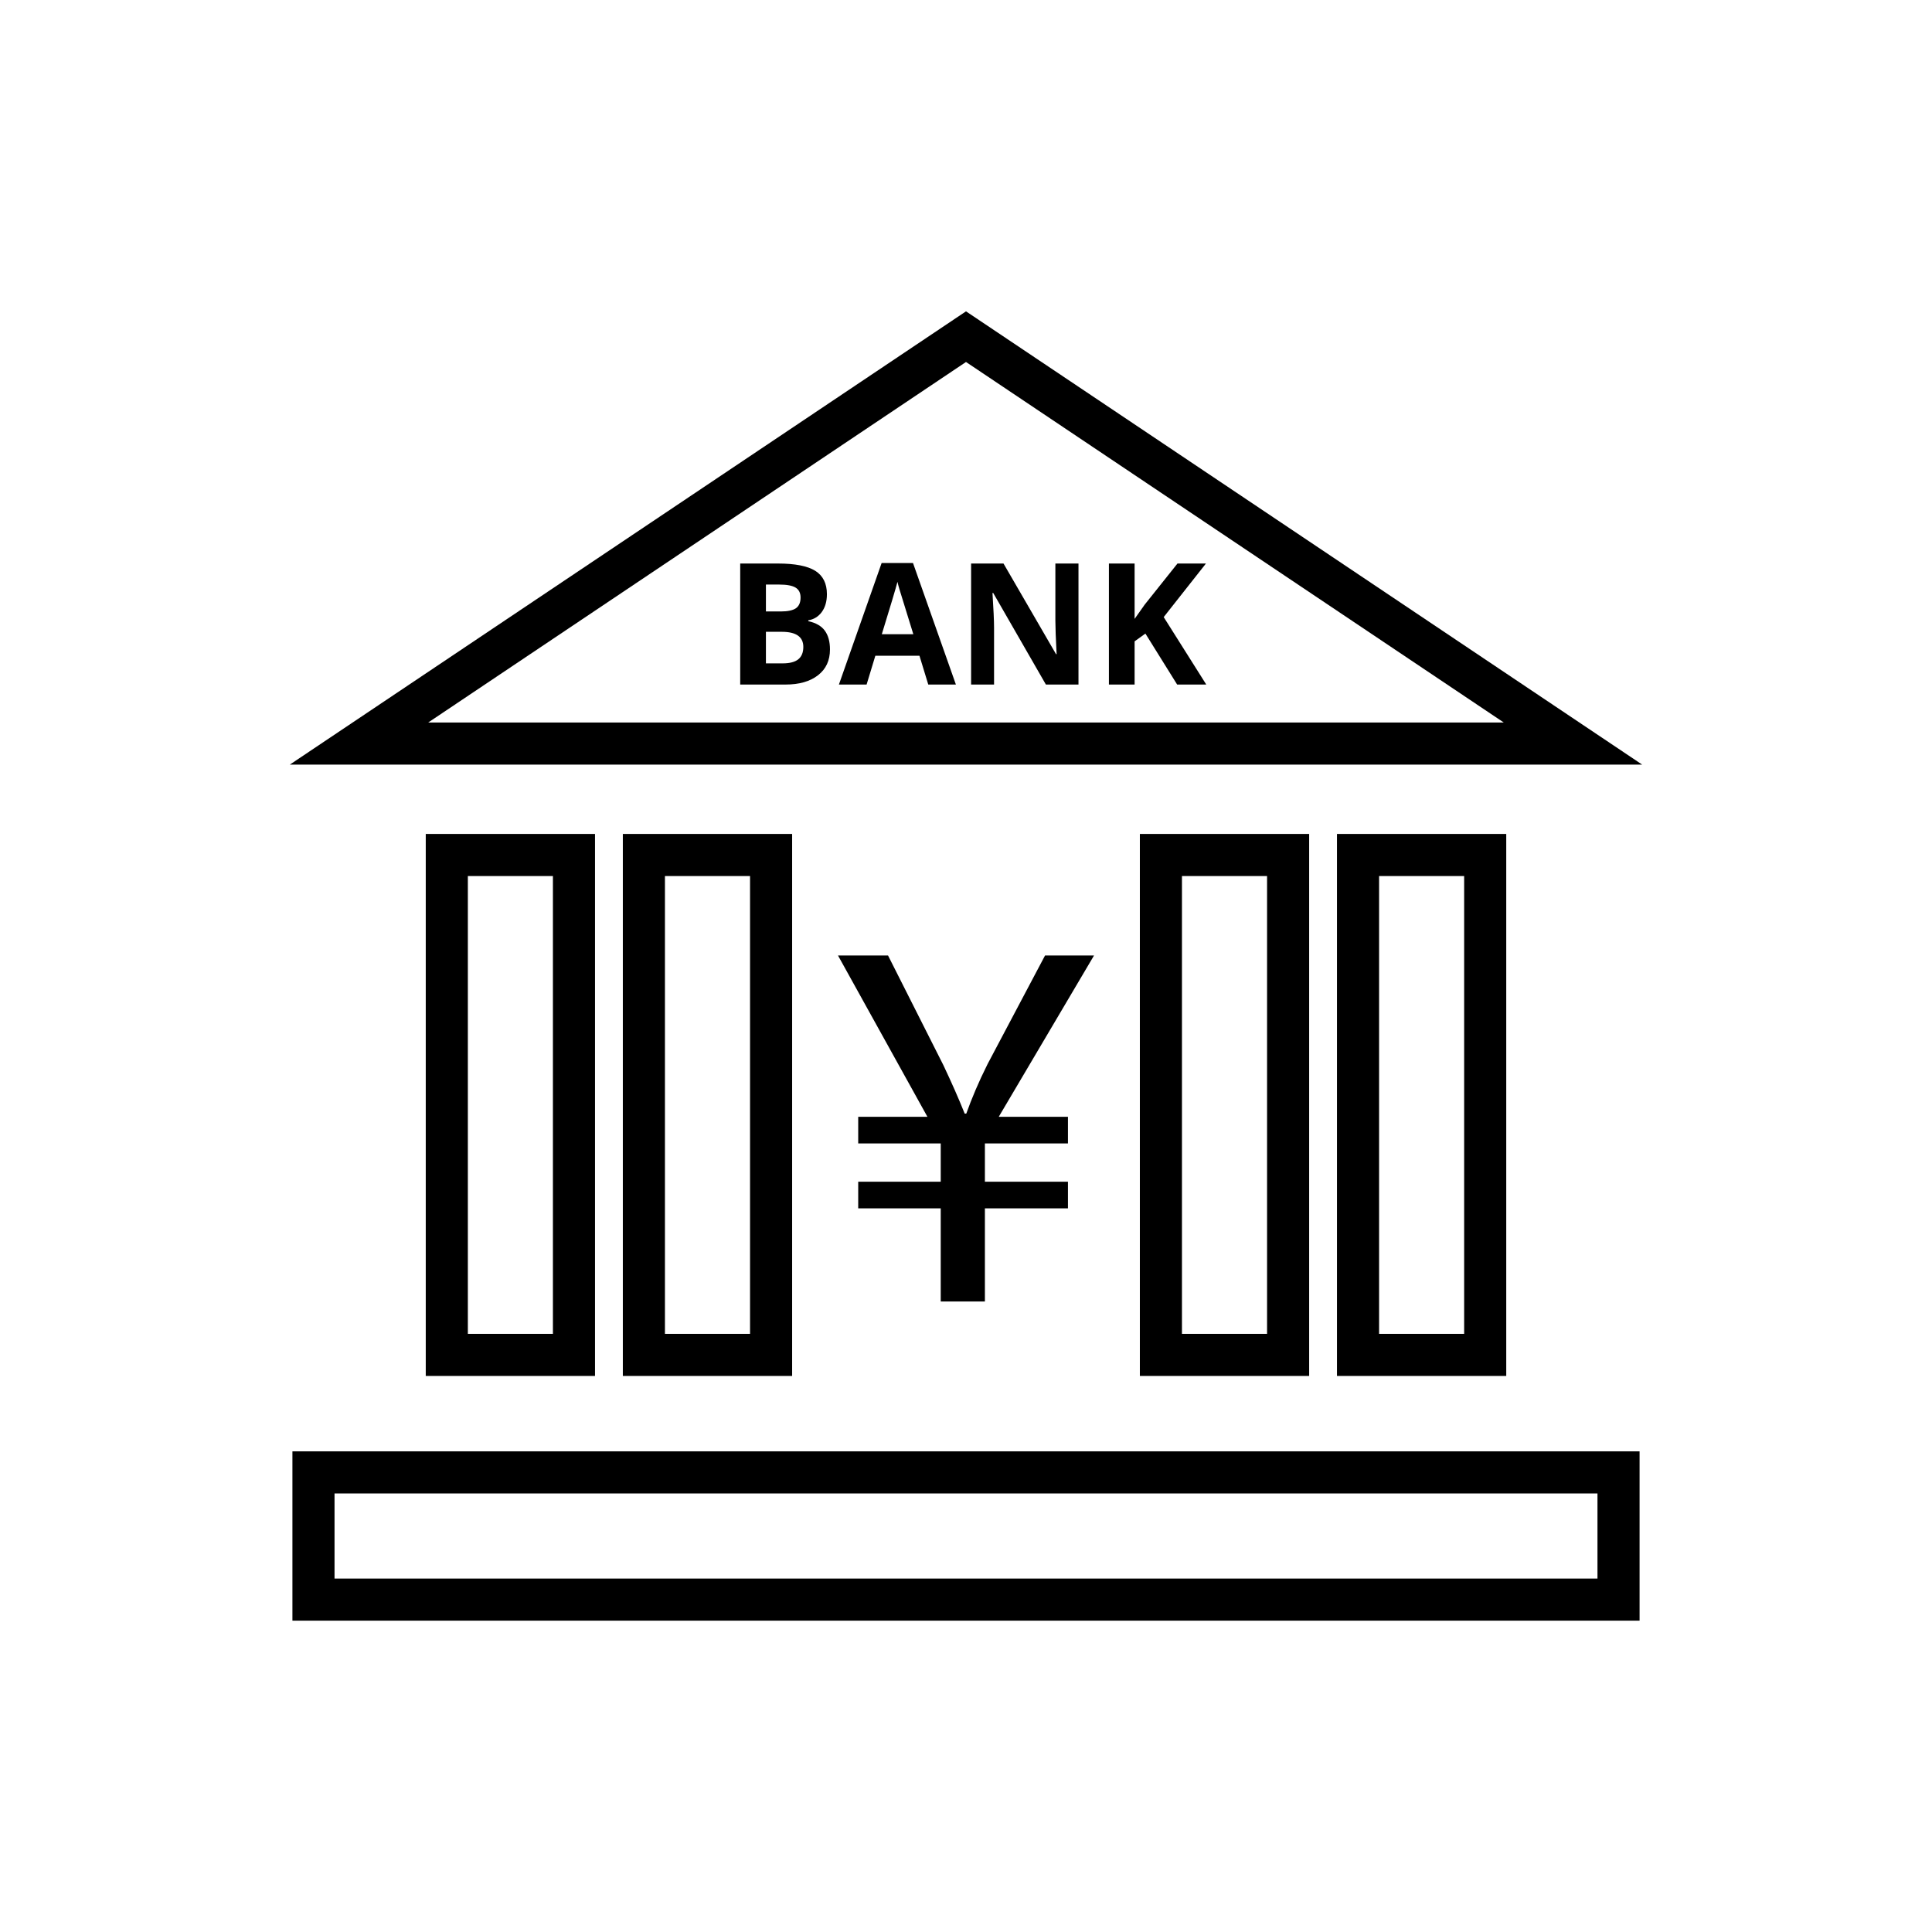 <svg width="100" height="100" viewBox="0 0 100 100" fill="none" xmlns="http://www.w3.org/2000/svg">
<rect width="100" height="100" fill="white"/>
<path d="M85 39.577H15L50 16.115L85 39.577ZM22.163 37.398H77.837L50 18.736L22.163 37.398Z" fill="black"/>
<path d="M84.864 83.885H15.136V75.122H84.864V83.885H84.864ZM17.315 81.706H82.685V77.301H17.315V81.706Z" fill="black"/>
<path d="M30.798 71.219H22.037V43.165H30.798V71.219H30.798ZM24.216 69.04H28.619V45.344H24.216V69.04Z" fill="black"/>
<path d="M41.001 71.219H32.238V43.165H41.001V71.219ZM34.417 69.04H38.822V45.344H34.417V69.04Z" fill="black"/>
<path d="M67.762 71.219H58.999V43.165H67.762V71.219ZM61.178 69.04H65.583V45.344H61.178V69.04Z" fill="black"/>
<path d="M77.963 71.219H69.202V43.165H77.963V71.219ZM71.381 69.04H75.784V45.344H71.381V69.04Z" fill="black"/>
<path d="M38.314 29.168H40.265C41.152 29.168 41.797 29.295 42.199 29.546C42.599 29.799 42.801 30.202 42.801 30.753C42.801 31.127 42.712 31.434 42.538 31.674C42.361 31.915 42.129 32.059 41.837 32.108V32.151C42.233 32.238 42.52 32.404 42.695 32.647C42.871 32.889 42.959 33.213 42.959 33.615C42.959 34.188 42.752 34.632 42.34 34.951C41.927 35.273 41.367 35.432 40.658 35.432H38.313V29.168H38.314ZM39.644 31.649H40.414C40.773 31.649 41.035 31.593 41.197 31.483C41.356 31.37 41.437 31.187 41.437 30.929C41.437 30.689 41.35 30.517 41.176 30.412C40.999 30.308 40.72 30.257 40.342 30.257H39.644V31.649H39.644ZM39.644 32.702V34.336H40.508C40.874 34.336 41.144 34.266 41.318 34.126C41.493 33.985 41.58 33.77 41.58 33.483C41.58 32.964 41.208 32.702 40.465 32.702H39.644V32.702Z" fill="black"/>
<path d="M48.047 35.432L47.591 33.941H45.308L44.855 35.432H43.422L45.633 29.142H47.257L49.477 35.432H48.047ZM47.274 32.828C46.855 31.476 46.619 30.712 46.566 30.536C46.512 30.357 46.474 30.219 46.453 30.115C46.357 30.481 46.087 31.385 45.642 32.828H47.274V32.828Z" fill="black"/>
<path d="M55.822 35.432H54.135L51.409 30.693H51.371C51.424 31.529 51.452 32.127 51.452 32.485V35.432H50.264V29.168H51.941L54.66 33.859H54.69C54.648 33.044 54.626 32.47 54.626 32.134V29.168H55.822V35.432Z" fill="black"/>
<path d="M62.436 35.432H60.929L59.286 32.794L58.727 33.196V35.432H57.397V29.168H58.727V32.034L59.248 31.297L60.946 29.168H62.419L60.233 31.94L62.436 35.432Z" fill="black"/>
<path d="M48.692 67.365V62.544H44.421V61.166H48.692V59.183H44.421V57.805H48.003L43.375 49.457H45.965L48.829 55.133C49.27 56.069 49.601 56.814 49.932 57.639H50.015C50.29 56.869 50.647 56.014 51.116 55.078L54.091 49.457H56.626L51.695 57.805H55.277V59.183H50.978V61.166H55.277V62.544H50.978V67.365H48.692Z" fill="black"/>
</svg>
